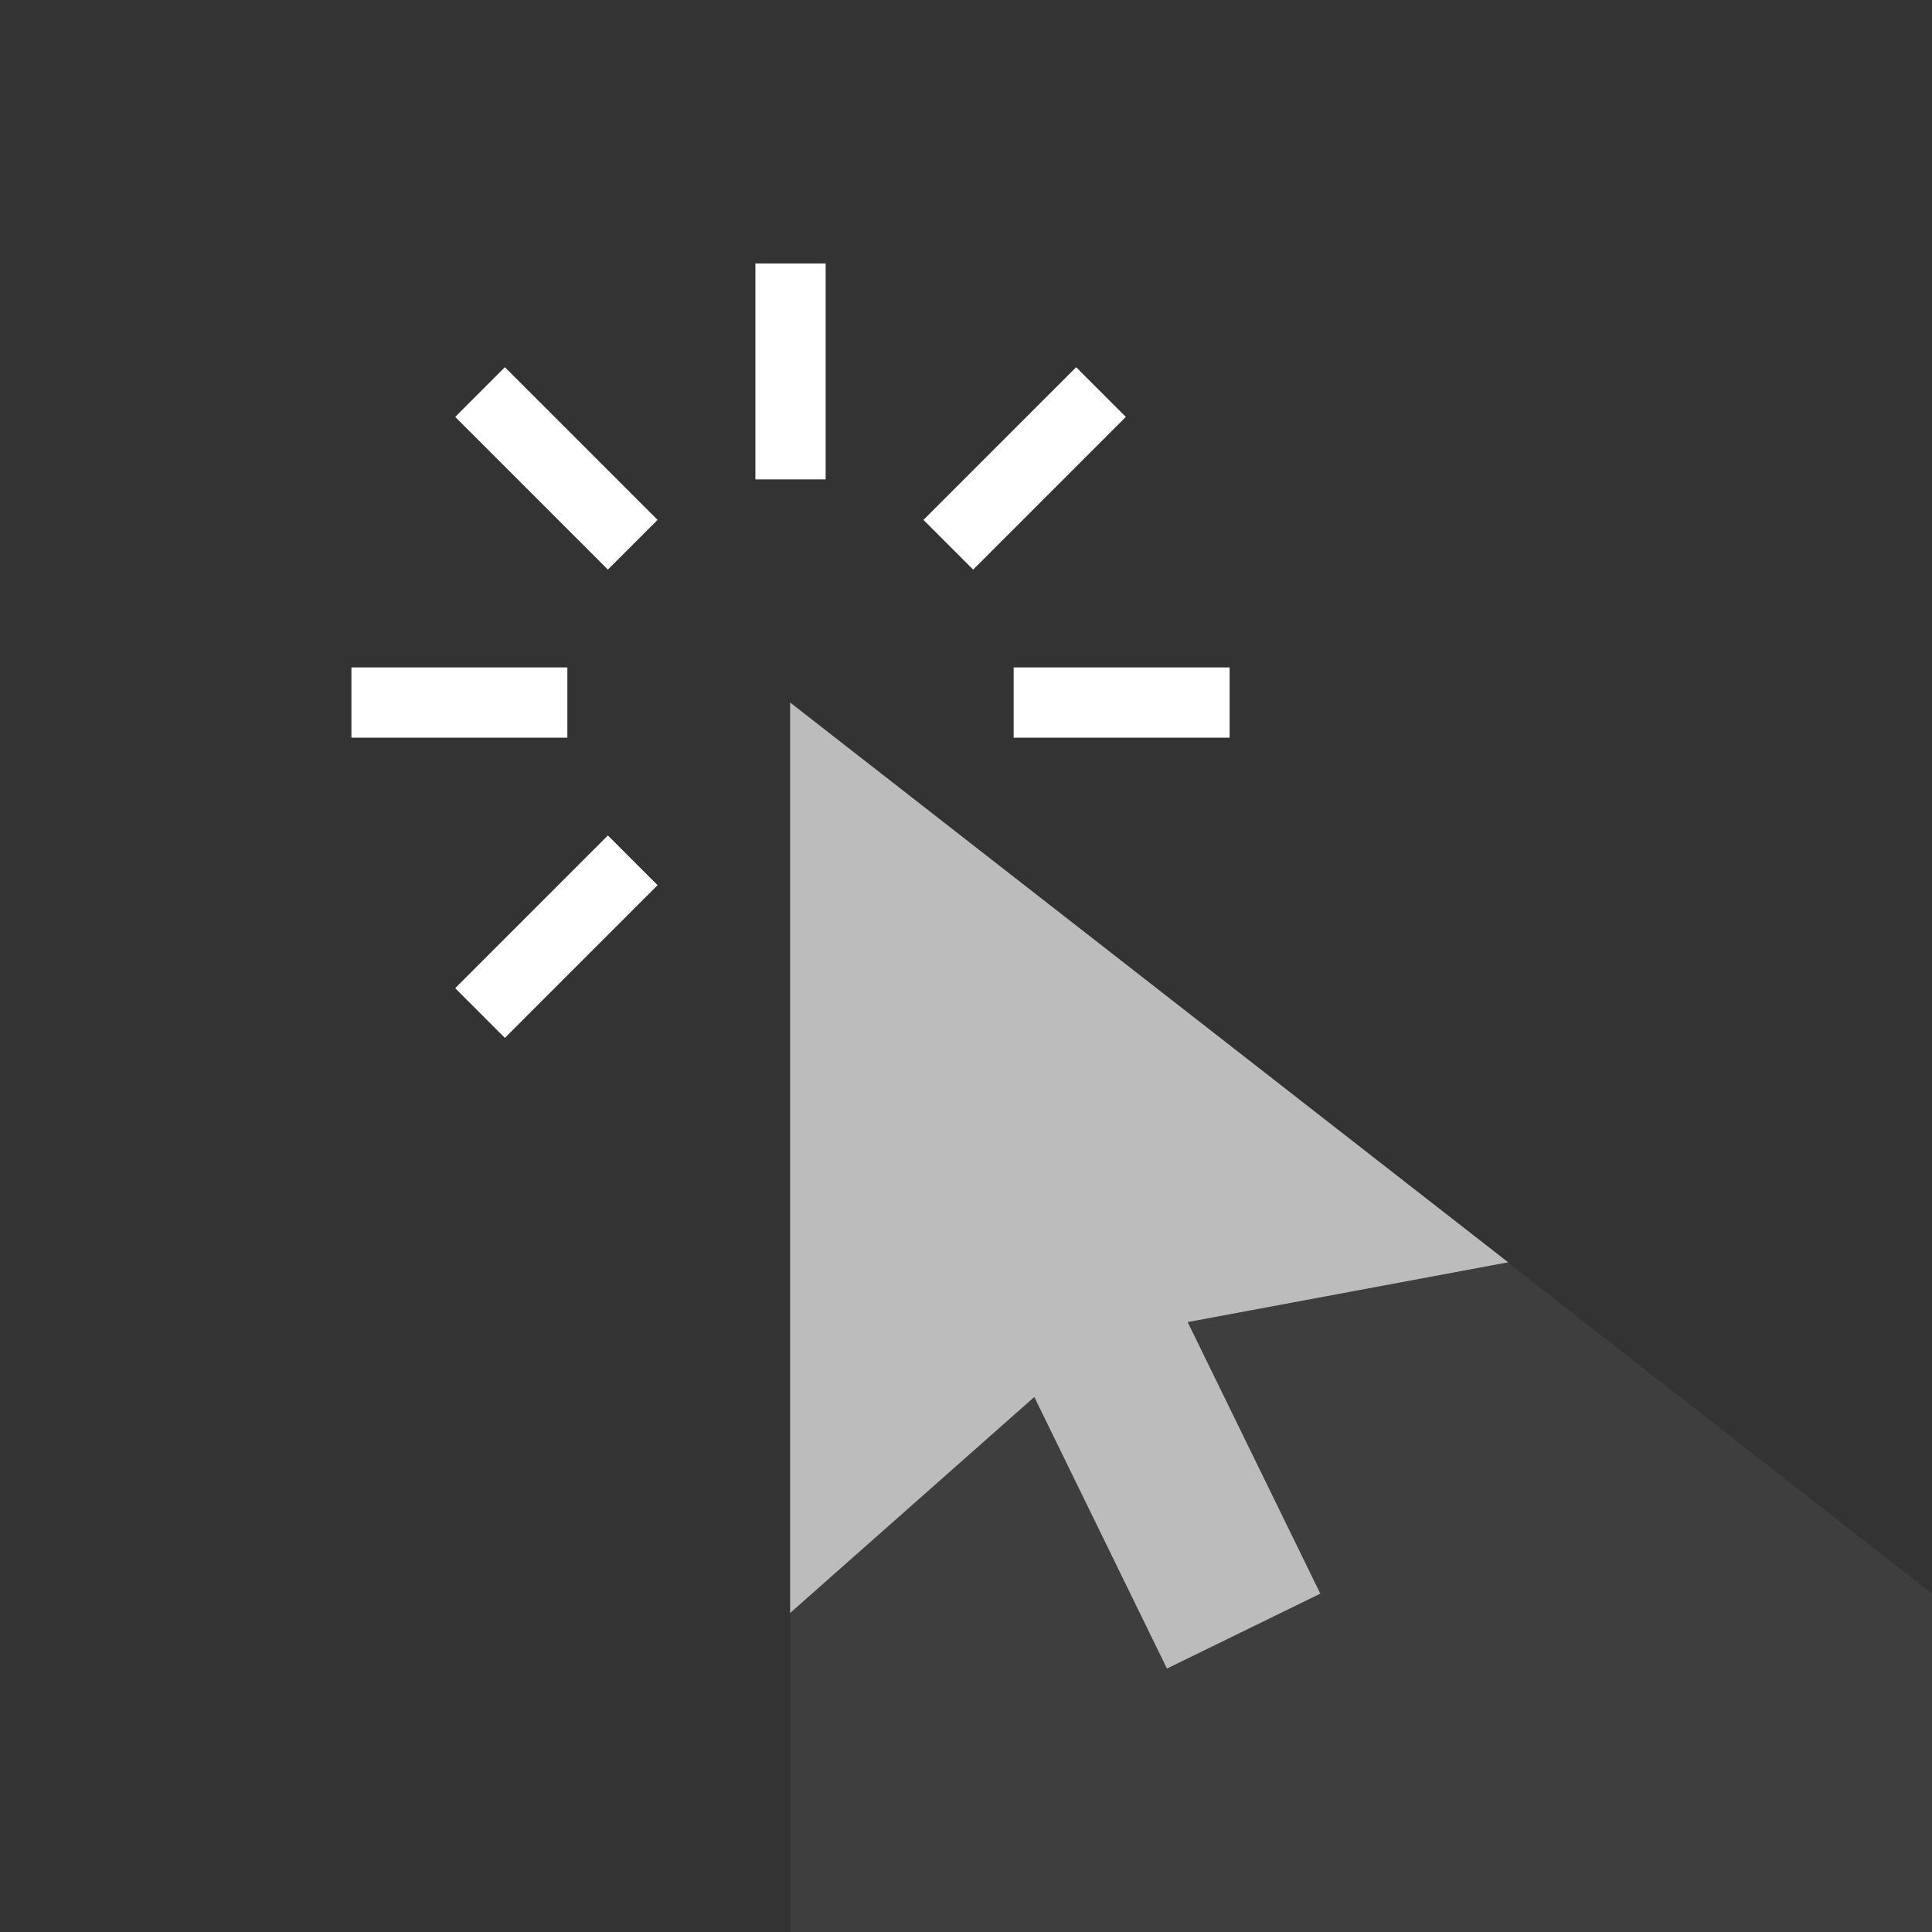 <?xml version="1.0" encoding="UTF-8"?>
<svg width="186px" height="186px" viewBox="0 0 186 186" version="1.1" xmlns="http://www.w3.org/2000/svg" xmlns:xlink="http://www.w3.org/1999/xlink">
    <rect x="0" y="0" width="186" height="186" fill="#333333" stroke="none"/>
    <title>01-1-10-sign up</title>
    <g id="---01-Home" stroke="none" stroke-width="1" fill="none" fill-rule="evenodd">
        <g id="01-1-1-Home-1920" transform="translate(-396, -8139)">
            <g id="Group-5-Copy" transform="translate(274, 7905)">
                <g id="01-1-10-sign-up" transform="translate(122, 234)">
                    <g id="bg" fill="#D9D9D9" fill-rule="nonzero" opacity="0">
                        <g id="подложка_2">
                            <path d="M0,0 L186,0 L186,186 L42.273,186 C18.926,186 0,167.074 0,143.727 L0,0 Z" id="Path"></path>
                        </g>
                    </g>
                    <g id="shadow" transform="translate(76.106, 67.637)" fill="#D9D9D9" opacity="0.065">
                        <polygon id="Path" points="109.894 118.362 0 118.362 0 0 109.894 85.778"></polygon>
                    </g>
                    <g id="Слой_1" transform="translate(33.833, 25.364)" fill-rule="nonzero">
                        <rect id="Rectangle" fill="#FFFFFF" x="38.891" y="0" width="6.764" height="20.79"></rect>
                        <polygon id="Rectangle" fill="#FFFFFF" transform="translate(19.731, 19.731) rotate(-45) translate(-19.731, -19.731) " points="16.349 9.337 23.114 9.337 23.114 30.126 16.349 30.126"></polygon>
                        <polygon id="Rectangle" fill="#FFFFFF" transform="translate(19.731, 64.814) rotate(-45) translate(-19.731, -64.814) " points="9.337 61.431 30.126 61.431 30.126 68.196 9.337 68.196"></polygon>
                        <polygon id="Rectangle" fill="#FFFFFF" transform="translate(64.813, 19.731) rotate(-45) translate(-64.813, -19.731) " points="54.419 16.349 75.208 16.349 75.208 23.114 54.419 23.114"></polygon>
                        <rect id="Rectangle" fill="#FFFFFF" x="63.755" y="38.891" width="20.79" height="6.764"></rect>
                        <rect id="Rectangle" fill="#FFFFFF" x="0" y="38.891" width="20.79" height="6.764"></rect>
                        <polygon id="Path" fill="#BCBCBC" points="111.363 96.161 42.235 42.273 42.235 129.923 65.743 109.128 78.513 135.273 93.277 128.063 80.507 101.918"></polygon>
                    </g>
                </g>
            </g>
        </g>
    </g>
</svg>
